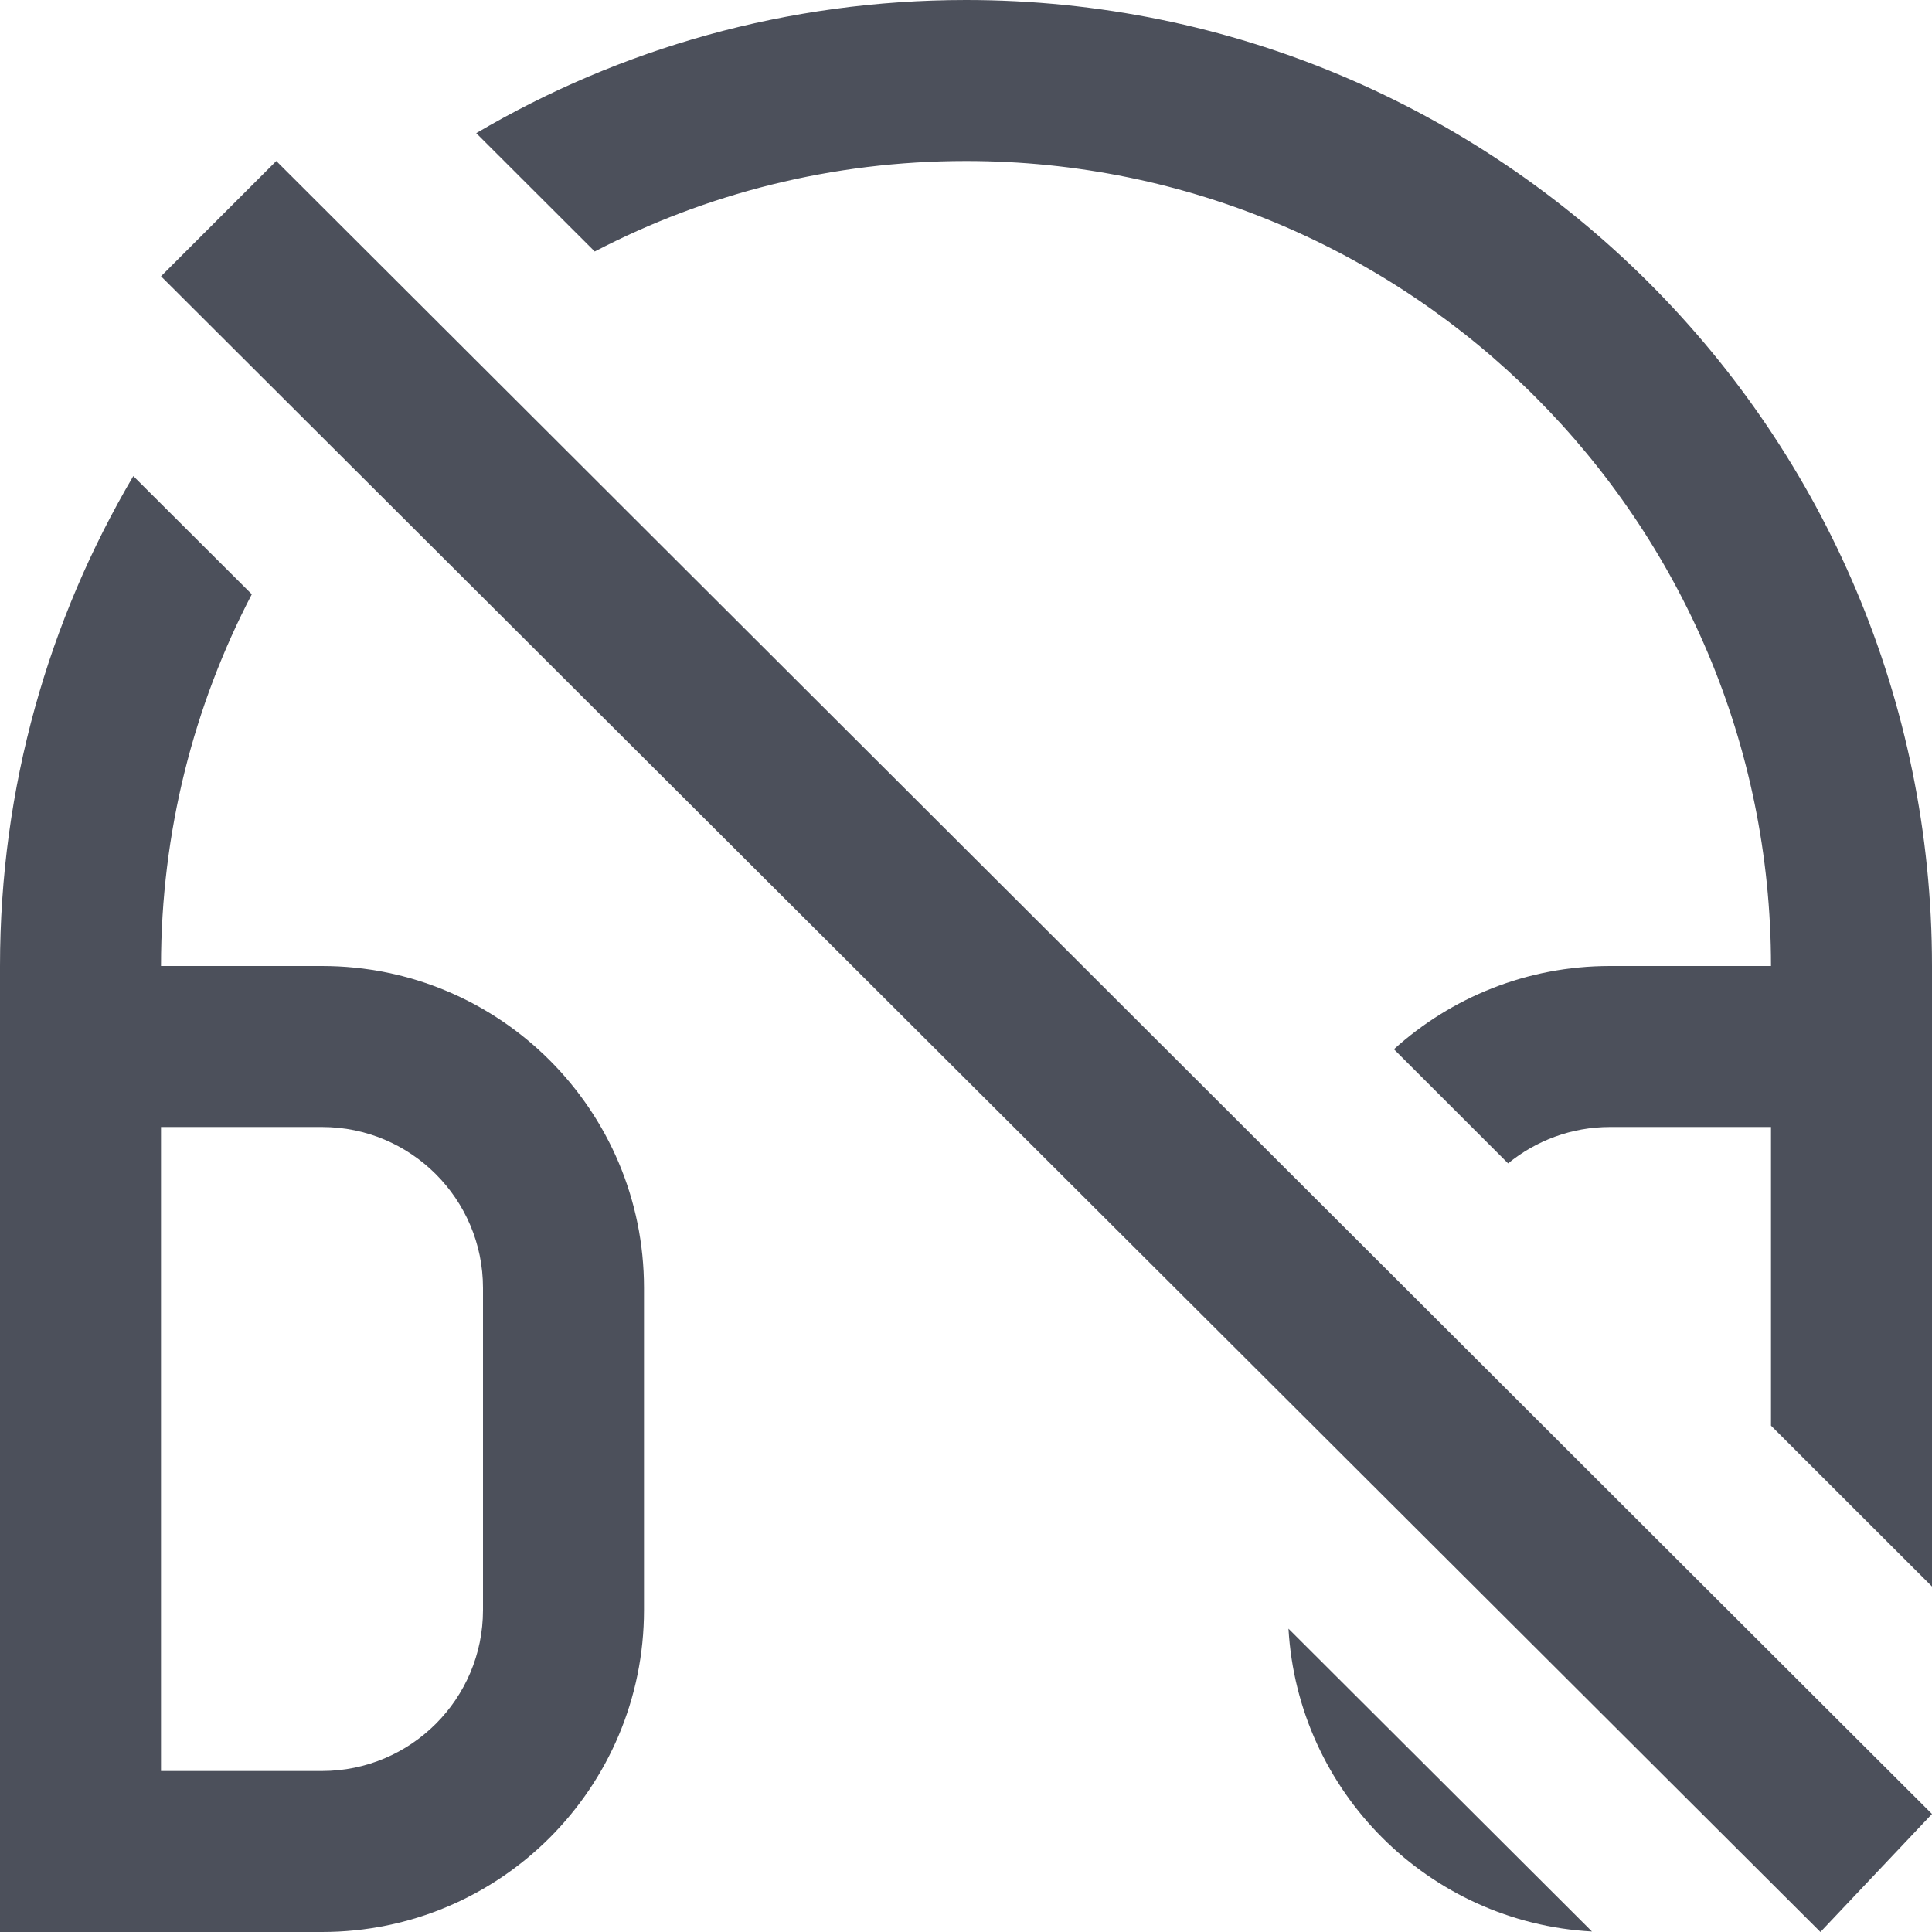 <svg width="12" height="12" viewBox="0 0 12 12" fill="none" xmlns="http://www.w3.org/2000/svg">
<path d="M6 1C8.761 1 11 3.239 11 6L10 6C9.483 6 9.013 6.196 8.658 6.517L9.367 7.226C9.54 7.085 9.76 7 10 7H11V8.855L12 9.854V6C12 2.686 9.314 0 6 0C4.89 0 3.85 0.302 2.958 0.827L3.694 1.562C4.384 1.203 5.168 1 6 1Z" fill="#4C505B"/>
<path d="M9.888 11.997L8.003 10.116C8.061 11.13 8.874 11.941 9.888 11.997Z" fill="#4C505B"/>
<path fill-rule="evenodd" clip-rule="evenodd" d="M1.564 3.691L0.828 2.957C0.302 3.849 0 4.889 0 6V12H2C3.105 12 4 11.105 4 10V8C4 6.895 3.105 6 2 6H1C1 5.167 1.204 4.382 1.564 3.691ZM1 7H2C2.552 7 3 7.448 3 8V10C3 10.552 2.552 11 2 11H1V7Z" fill="#4C505B"/>
<path d="M11.307 12L1 1.716L1.716 1L12 11.267L11.307 12Z" fill="#4C505B"/>
</svg>

